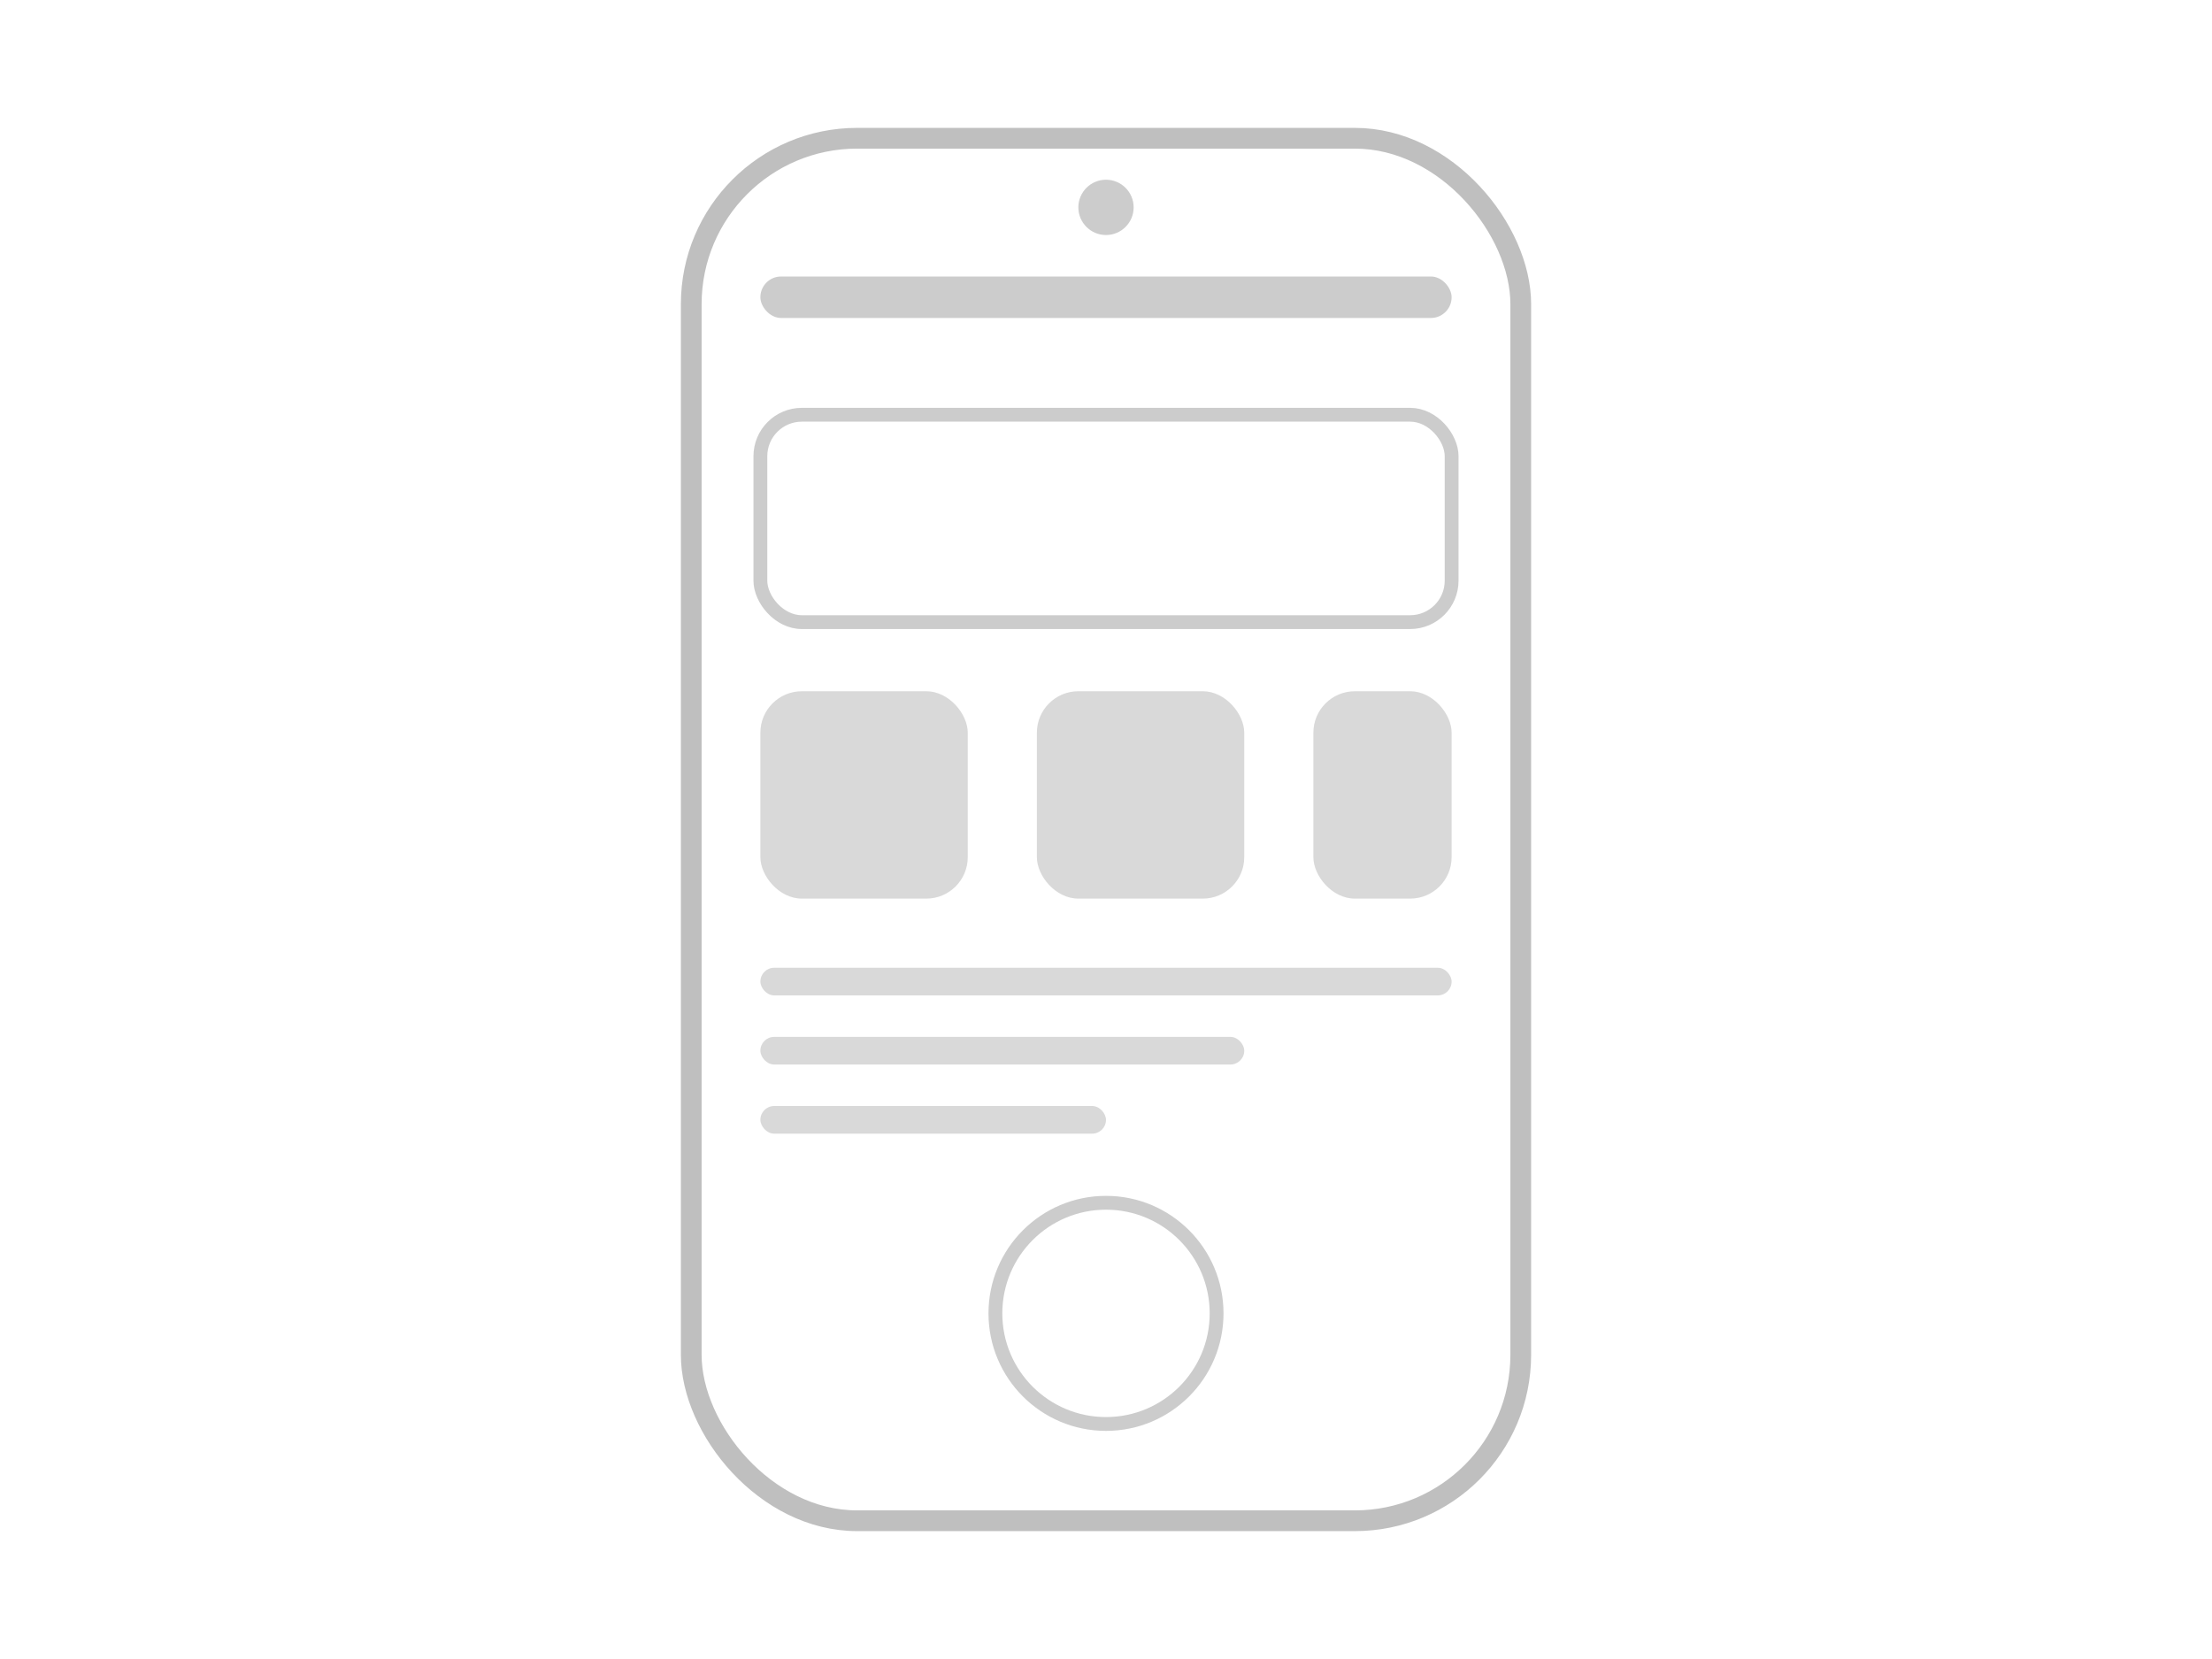 
<svg width="160" height="120" viewBox="0 0 160 120" fill="none" xmlns="http://www.w3.org/2000/svg">
  <rect x="50" y="10" width="60" height="100" rx="12" fill="none" stroke="currentColor" stroke-width="1.5" opacity="0.25"/>
  <rect x="55" y="20" width="50" height="3" rx="1.5" fill="currentColor" opacity="0.2"/>
  <rect x="55" y="30" width="50" height="15" rx="3" fill="none" stroke="currentColor" stroke-width="1" opacity="0.2"/>
  <rect x="55" y="50" width="15" height="15" rx="3" fill="currentColor" opacity="0.15"/>
  <rect x="75" y="50" width="15" height="15" rx="3" fill="currentColor" opacity="0.15"/>
  <rect x="95" y="50" width="10" height="15" rx="3" fill="currentColor" opacity="0.15"/>
  <rect x="55" y="70" width="50" height="2" rx="1" fill="currentColor" opacity="0.15"/>
  <rect x="55" y="75" width="35" height="2" rx="1" fill="currentColor" opacity="0.15"/>
  <rect x="55" y="80" width="25" height="2" rx="1" fill="currentColor" opacity="0.15"/>
  <circle cx="80" cy="95" r="8" fill="none" stroke="currentColor" stroke-width="1" opacity="0.2"/>
  <circle cx="80" cy="15" r="2" fill="currentColor" opacity="0.2"/>
</svg>

